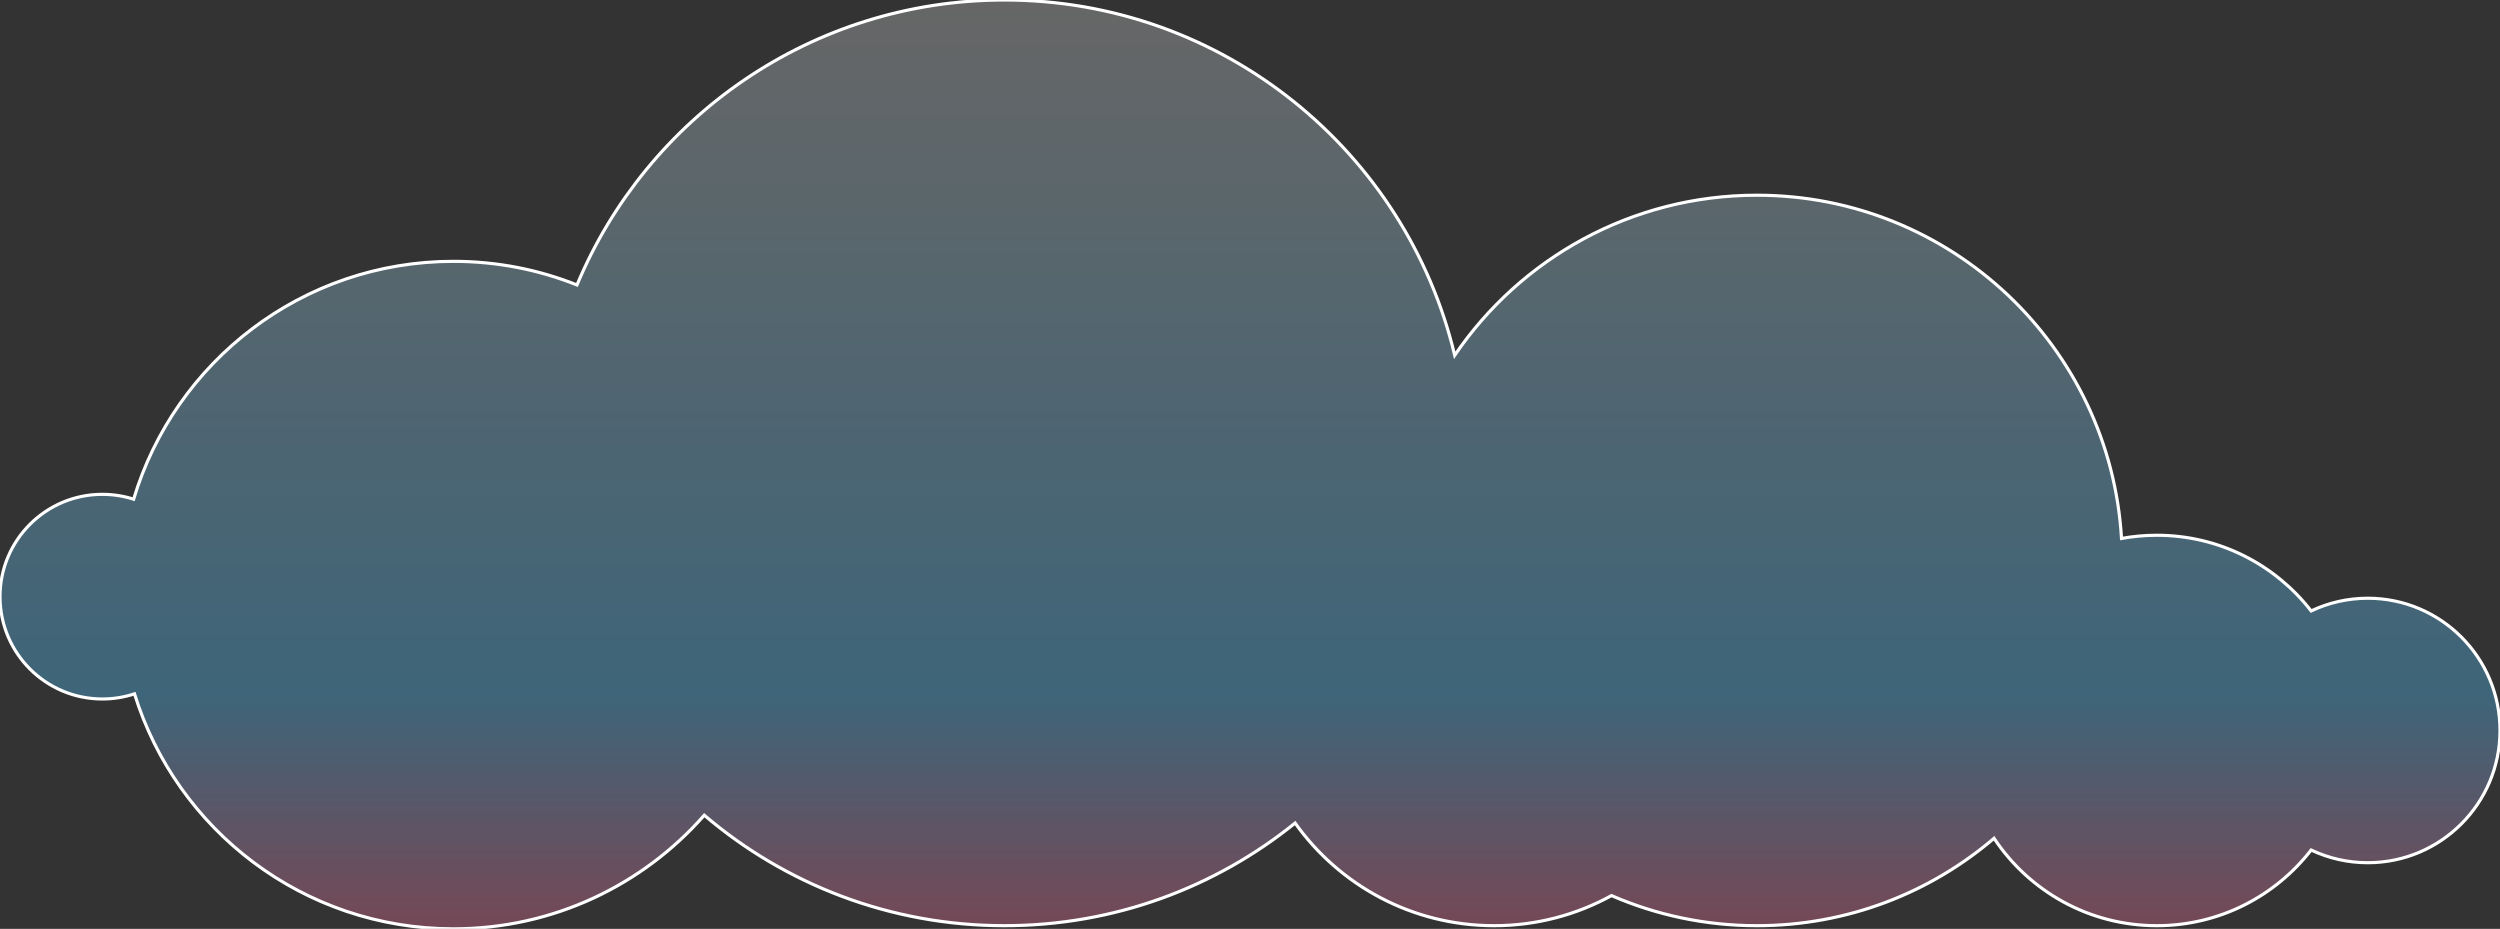 <?xml version="1.0" standalone="no"?>
<!-- Generator: Adobe Fireworks CS6, Export SVG Extension by Aaron Beall (http://fireworks.abeall.com) . Version: 0.6.1  -->
<!DOCTYPE svg PUBLIC "-//W3C//DTD SVG 1.1//EN" "http://www.w3.org/Graphics/SVG/1.1/DTD/svg11.dtd">
<svg id="Untitled-Page%201" viewBox="0 0 794 295" style="background-color:#ffffff00" version="1.1"
	xmlns="http://www.w3.org/2000/svg" xmlns:xlink="http://www.w3.org/1999/xlink" xml:space="preserve"
	x="0px" y="0px" width="794px" height="295px"
>
	<rect x="0" y="0" width="794" height="295" fill="#333333" stroke="none"/>
	<defs>
		<linearGradient id="gradient1" x1="50%" y1="0%" x2="50%" y2="100%">
			<stop stop-color="#666666" stop-opacity="1" offset="0%"/>
			<stop stop-color="#3E6579" stop-opacity="1" offset="75%"/>
			<stop stop-color="#754856" stop-opacity="1" offset="100%"/>
		</linearGradient>
	</defs>
	<path d="M 223.68 258.91 C 249.345 280.791 282.63 294 319 294 C 353.97 294 386.09 281.79 411.325 261.4 C 425.373 281.132 448.433 294 474.5 294 C 488.028 294 500.746 290.532 511.815 284.44 C 525.967 290.589 541.586 294 558 294 C 586.74 294 613.041 283.55 633.305 266.24 C 644.408 282.971 663.415 294 685 294 C 704.938 294 722.678 284.587 734.02 269.965 C 739.471 272.551 745.566 274 752 274 C 775.196 274 794 255.196 794 232 C 794 208.804 775.196 190 752 190 C 745.566 190 739.471 191.449 734.02 194.035 C 722.678 179.413 704.938 170 685 170 C 681.173 170 677.43 170.346 673.795 171.01 C 670.181 110.199 619.719 62 558 62 C 518.087 62 482.881 82.155 462.01 112.845 C 446.613 48.129 388.429 0 319 0 C 257.832 0 205.393 37.36 183.25 90.505 C 171.111 85.664 157.866 83 144 83 C 96.042 83 55.524 114.85 42.44 158.55 C 39.307 157.545 35.967 157 32.5 157 C 14.55 157 0 171.55 0 189.5 C 0 207.45 14.55 222 32.5 222 C 36.069 222 39.502 221.423 42.715 220.36 C 56.086 263.592 96.375 295 144 295 C 175.757 295 204.253 281.034 223.68 258.91 Z" stroke="#ffffff" stroke-width="1" fill="url(#gradient1)"/>
</svg>